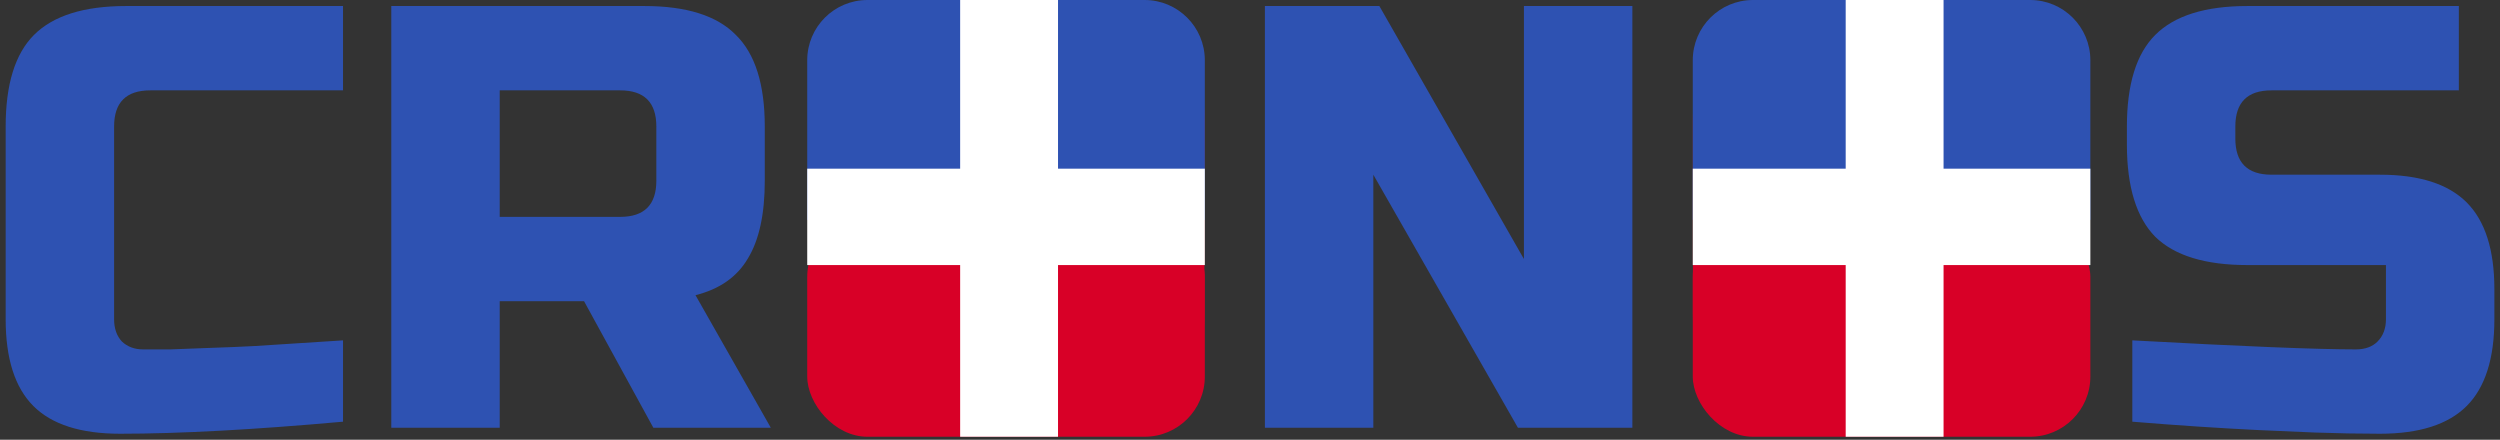 <svg width="415" height="73" viewBox="0 0 415 73" fill="none" xmlns="http://www.w3.org/2000/svg">
<rect x="0" y="0" width="415" height="73" fill="#333333" stroke="none"/>
<path d="M56.941 70C42.075 71.333 29.741 72 19.941 72C13.408 72 8.608 70.467 5.541 67.4C2.475 64.333 0.941 59.533 0.941 53V21C0.941 14 2.508 8.933 5.641 5.8C8.841 2.6 13.941 1 20.941 1H56.941V15H24.941C20.941 15 18.941 17 18.941 21V53C18.941 54.533 19.375 55.767 20.241 56.7C21.175 57.567 22.341 58 23.741 58C25.141 58 26.675 58 28.341 58C30.008 57.933 31.741 57.867 33.541 57.8C35.341 57.733 37.141 57.667 38.941 57.6C40.808 57.533 43.175 57.4 46.041 57.2C48.975 57 52.608 56.767 56.941 56.5V70ZM64.953 1H106.953C113.953 1 119.02 2.6 122.153 5.8C125.353 8.933 126.953 14 126.953 21V30C126.953 35.533 126.02 39.833 124.153 42.9C122.353 45.967 119.453 48 115.453 49L127.953 71H108.453L96.953 50H82.953V71H64.953V1ZM108.953 21C108.953 17 106.953 15 102.953 15H82.953V36H102.953C106.953 36 108.953 34 108.953 30V21ZM270.973 71H251.973L227.973 29V71H209.973V1H228.973L252.973 43V1H270.973V71ZM353.966 56.5C372.233 57.5 384.6 58 391.066 58C392.6 58 393.8 57.567 394.666 56.7C395.6 55.767 396.066 54.533 396.066 53V44H373.066C366.066 44 360.966 42.433 357.766 39.3C354.633 36.1 353.066 31 353.066 24V21C353.066 14 354.633 8.933 357.766 5.8C360.966 2.6 366.066 1 373.066 1H408.166V15H377.066C373.066 15 371.066 17 371.066 21V23C371.066 27 373.066 29 377.066 29H395.066C401.6 29 406.4 30.533 409.466 33.6C412.533 36.667 414.066 41.467 414.066 48V53C414.066 59.533 412.533 64.333 409.466 67.4C406.4 70.467 401.6 72 395.066 72C391.666 72 388.066 71.933 384.266 71.8L375.066 71.4C368.266 71.067 361.233 70.6 353.966 70V56.5Z" fill="#2E52B2"/>
<path d="M181.926 20C181.926 16 179.926 14 175.926 14H158.926C154.926 14 152.926 16 152.926 20V52C152.926 56 154.926 58 158.926 58H175.926C179.926 58 181.926 56 181.926 52V20ZM199.926 52C199.926 59 198.326 64.1 195.126 67.3C191.992 70.433 186.926 72 179.926 72H154.926C147.926 72 142.826 70.433 139.626 67.3C136.492 64.1 134.926 59 134.926 52V20C134.926 13 136.492 7.933 139.626 4.8C142.826 1.6 147.926 -3.8147e-06 154.926 -3.8147e-06H179.926C186.926 -3.8147e-06 191.992 1.6 195.126 4.8C198.326 7.933 199.926 13 199.926 20V52ZM328.02 20C328.02 16 326.02 14 322.02 14H305.02C301.02 14 299.02 16 299.02 20V52C299.02 56 301.02 58 305.02 58H322.02C326.02 58 328.02 56 328.02 52V20ZM346.02 52C346.02 59 344.42 64.1 341.22 67.3C338.086 70.433 333.02 72 326.02 72H301.02C294.02 72 288.92 70.433 285.72 67.3C282.586 64.1 281.02 59 281.02 52V20C281.02 13 282.586 7.933 285.72 4.8C288.92 1.6 294.02 -3.8147e-06 301.02 -3.8147e-06H326.02C333.02 -3.8147e-06 338.086 1.6 341.22 4.8C344.42 7.933 346.02 13 346.02 20V52Z" fill="#D80027"/>
<rect x="134" y="36" width="66" height="36.5" rx="10" fill="#D80027"/>
<path d="M134 10C134 4.477 138.477 0 144 0H190C195.523 0 200 4.477 200 10V36.5H134V10Z" fill="#2E52B2"/>
<rect x="159.385" width="16.246" height="72.5" fill="white"/>
<rect x="134" y="28" width="66" height="16" fill="white"/>
<rect x="281" y="36" width="66" height="36.5" rx="10" fill="#D80027"/>
<path d="M281 10C281 4.477 285.477 0 291 0H337C342.523 0 347 4.477 347 10V36.5H281V10Z" fill="#2E52B2"/>
<rect x="306.385" width="16.246" height="72.5" fill="white"/>
<rect x="281" y="28" width="66" height="16" fill="white"/>
</svg>
